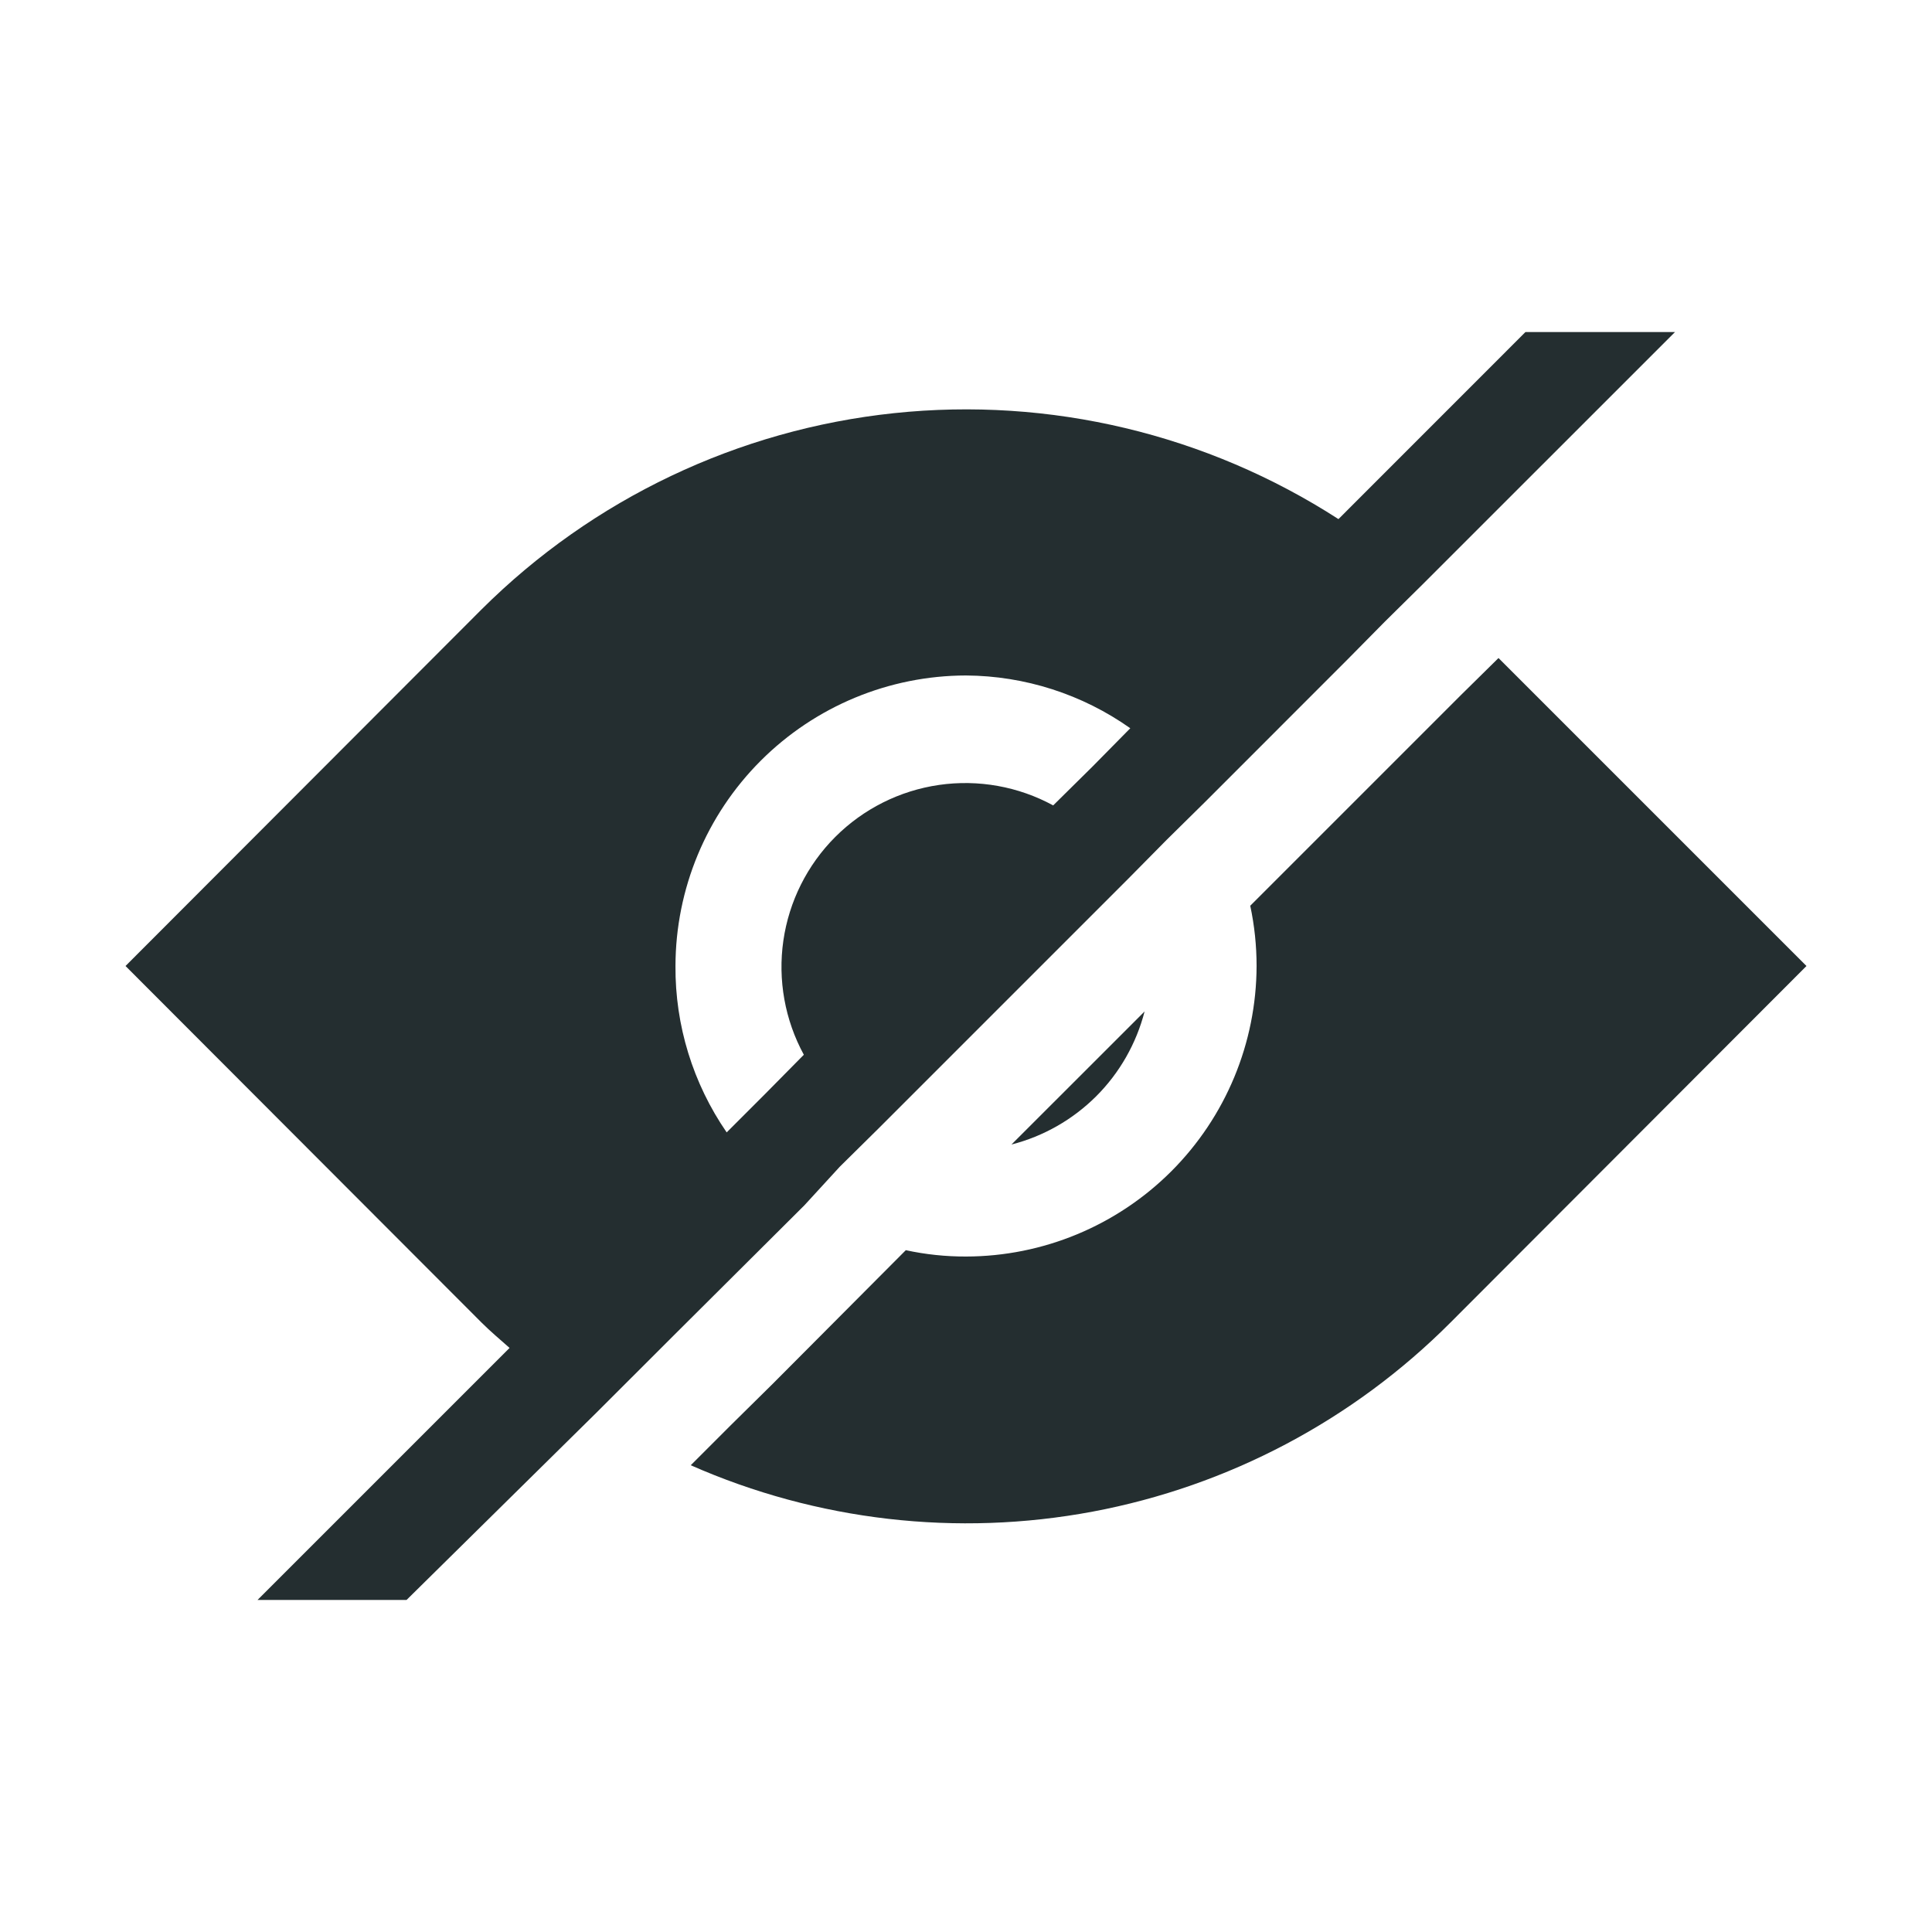 <svg width="32" height="32" viewBox="0 0 32 32" fill="none" xmlns="http://www.w3.org/2000/svg">
<path d="M24.82 10.899L24.199 11.511L20.708 15.002C20.778 15.33 20.813 15.665 20.813 16C20.81 17.276 20.302 18.498 19.401 19.4C18.498 20.302 17.276 20.81 16 20.812C15.665 20.813 15.33 20.778 15.003 20.707L12.798 22.921L12.106 23.604L11.441 24.269C13.532 25.191 15.853 25.458 18.099 25.037C20.344 24.615 22.41 23.524 24.024 21.906L29.921 16L24.82 10.899Z" fill="#242E30"/>
<path d="M18.958 16.753L16.753 18.957C17.284 18.821 17.769 18.544 18.157 18.157C18.545 17.769 18.821 17.284 18.958 16.753Z" fill="#242E30"/>
<path d="M13.909 19.325L14.556 18.686L18.686 14.556L19.325 13.909L19.964 13.279L22.326 10.916L22.939 10.295L23.56 9.682L27.743 5.5H25.266L22.169 8.598C19.988 7.19 17.39 6.571 14.809 6.843C12.227 7.115 9.816 8.262 7.976 10.094L2.079 16L7.976 21.906C8.125 22.055 8.283 22.186 8.44 22.326L4.266 26.5H6.734L9.875 23.402L11.153 22.125L13.323 19.964L13.909 19.325ZM11.188 16C11.19 14.724 11.698 13.502 12.6 12.6C13.502 11.698 14.725 11.19 16 11.188C16.975 11.194 17.925 11.499 18.721 12.062L18.091 12.701L17.444 13.34C16.867 13.026 16.203 12.907 15.553 13.001C14.903 13.095 14.3 13.397 13.835 13.862C13.371 14.326 13.069 14.929 12.975 15.579C12.881 16.23 13 16.893 13.314 17.47L12.675 18.117L12.036 18.756C11.478 17.946 11.181 16.984 11.188 16Z" fill="#242E30"/>
</svg>
